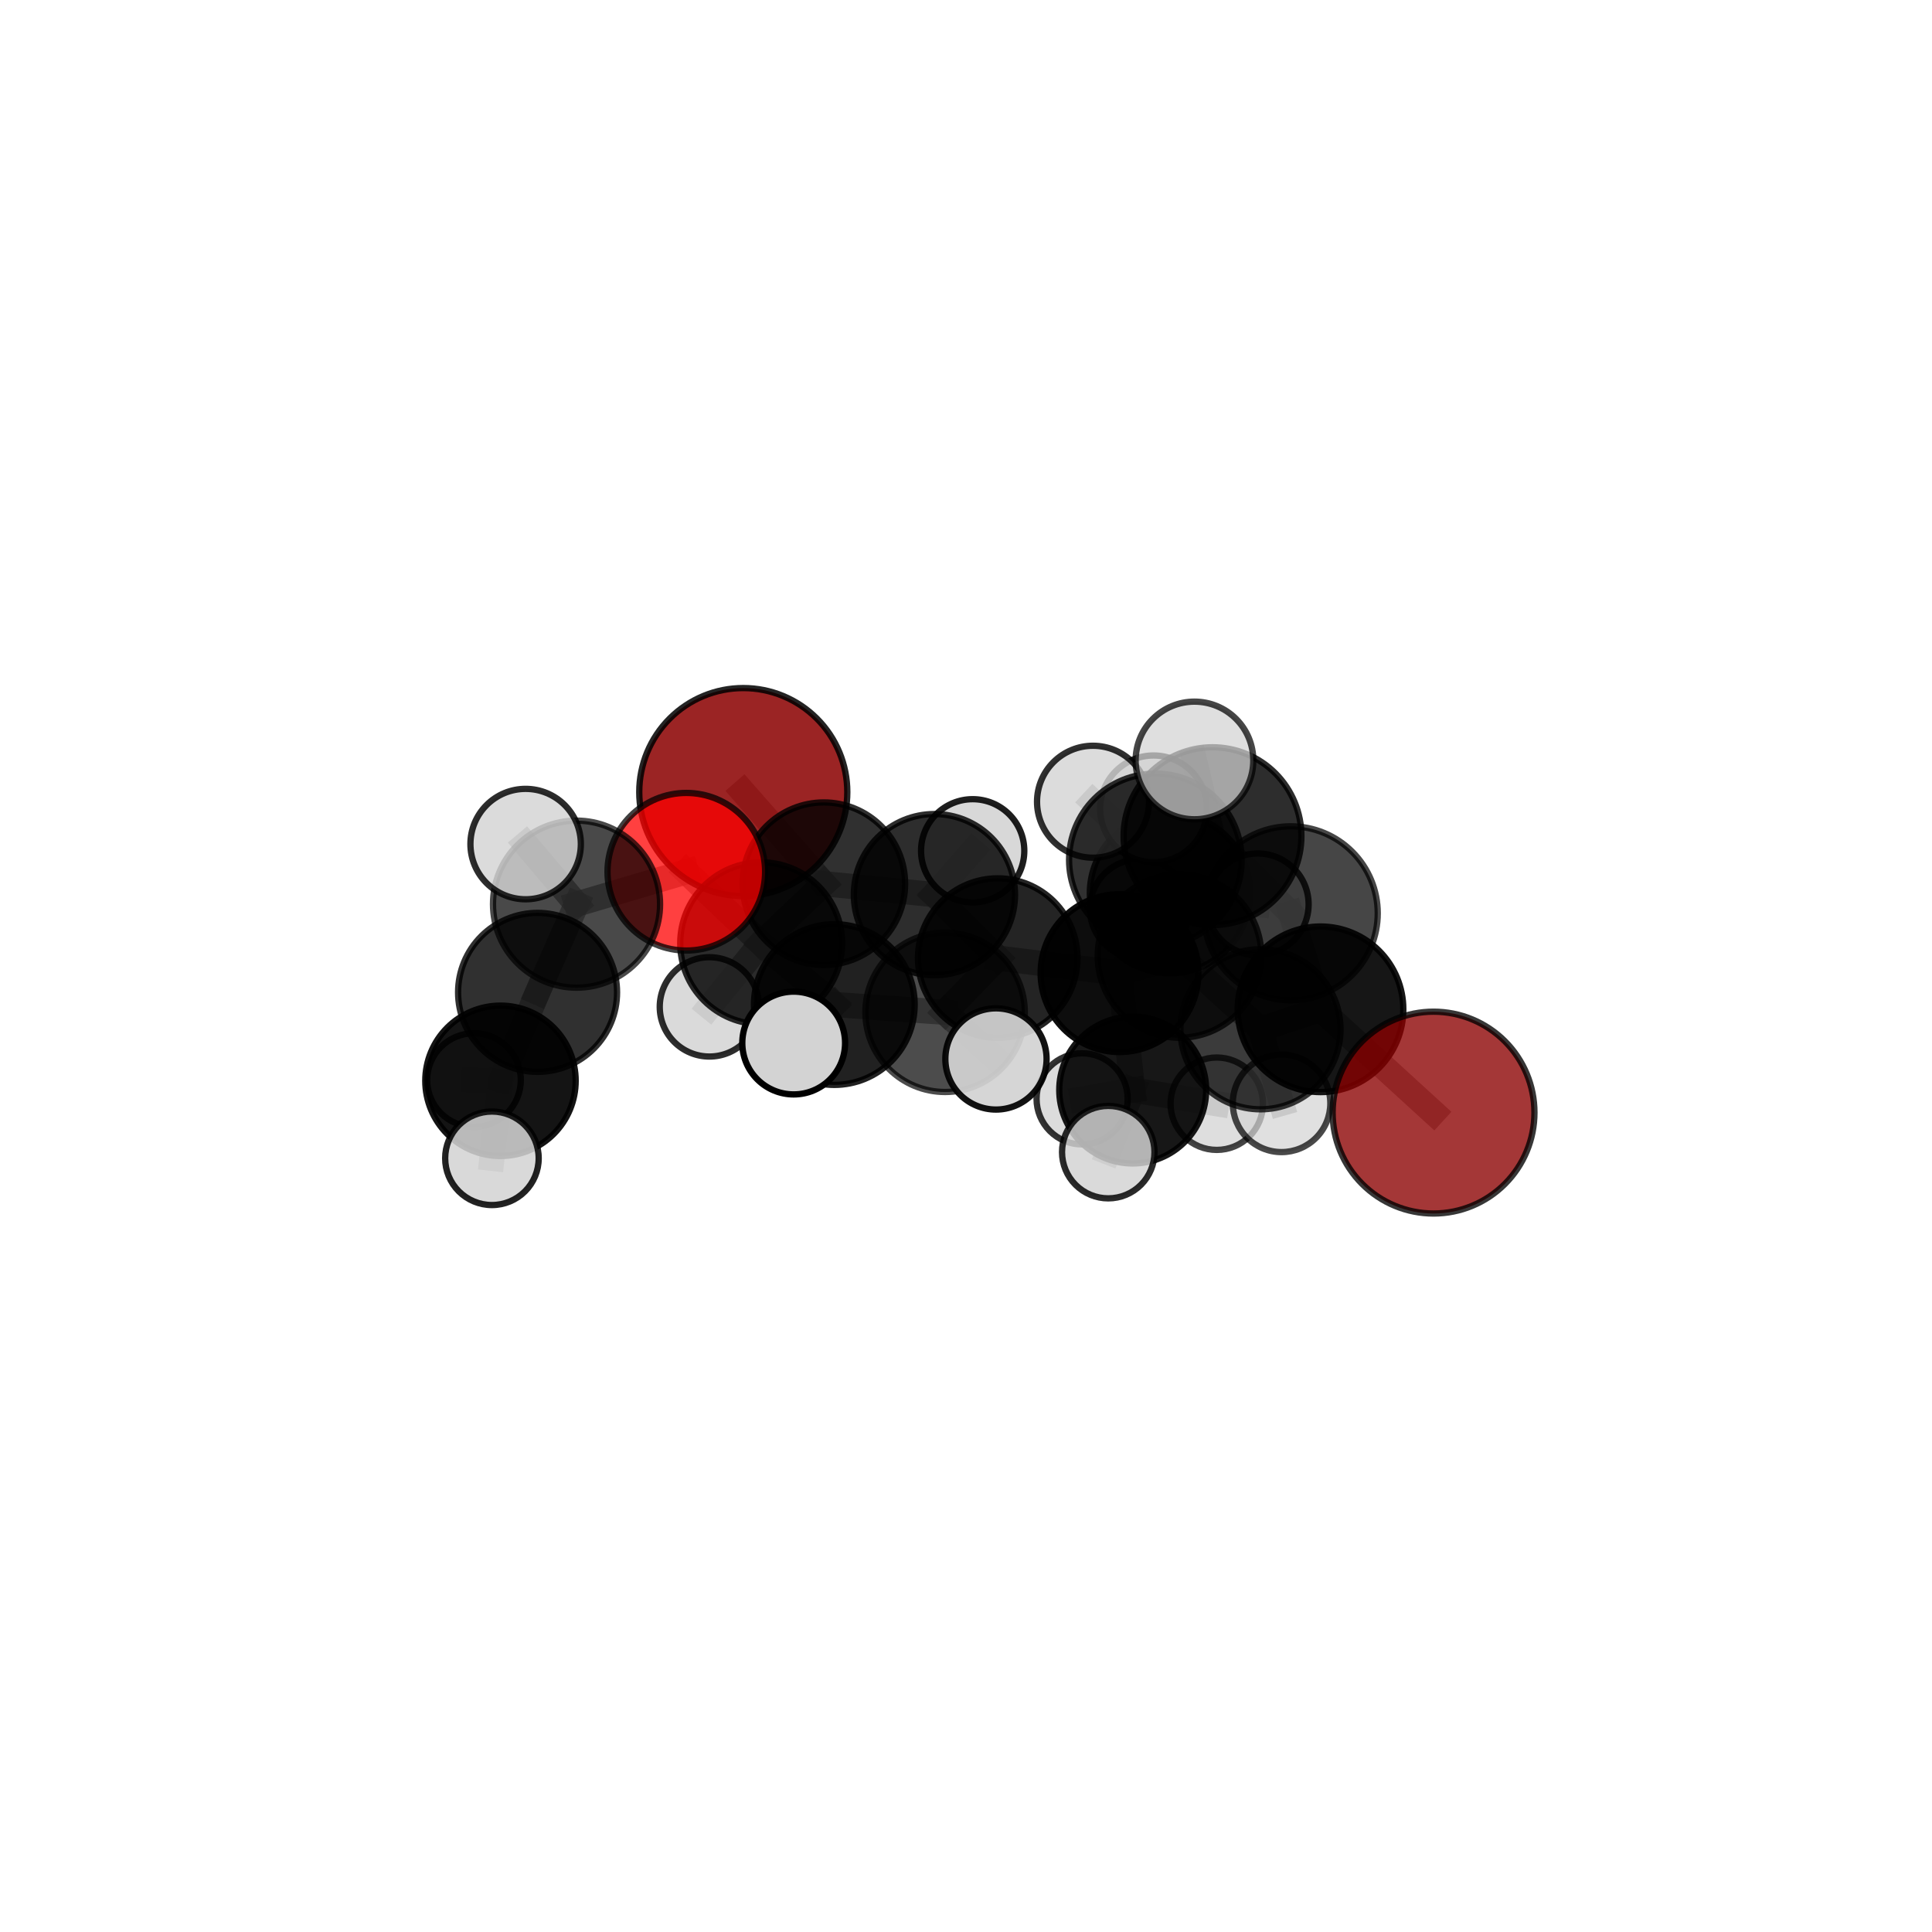 <?xml version="1.0" encoding="utf-8" standalone="no"?>
<!DOCTYPE svg PUBLIC "-//W3C//DTD SVG 1.1//EN"
  "http://www.w3.org/Graphics/SVG/1.1/DTD/svg11.dtd">
<svg xmlns:xlink="http://www.w3.org/1999/xlink" width="153pt" height="153pt" viewBox="0 0 153 153" xmlns="http://www.w3.org/2000/svg" version="1.1">
 <defs>
  <style type="text/css">*{stroke-linejoin: round; stroke-linecap: butt}</style>
 </defs>
 <g id="figure_1">
  <g id="patch_1">
   <path d="M 0 153 
L 153 153 
L 153 0 
L 0 0 
L 0 153 
z
" style="fill: none"/>
  </g>
  <g id="patch_2">
   <path d="M 7.2 145.8 
L 145.8 145.8 
L 145.8 7.2 
L 7.2 7.2 
L 7.2 145.8 
z
" style="fill: none"/>
  </g>
  <g id="axes_1">
   <g id="line2d_1">
    <path d="M 113.526 88.109 
L 104.574 79.928 
" clip-path="url(#p5ea03fcf05)" style="fill: none; stroke: #808080; stroke-opacity: 0.671; stroke-width: 2; stroke-linecap: square"/>
   </g>
   <g id="line2d_2">
    <path d="M 104.574 79.928 
L 102.216 72.327 
" clip-path="url(#p5ea03fcf05)" style="fill: none; stroke: #808080; stroke-opacity: 0.71; stroke-width: 2; stroke-linecap: square"/>
   </g>
   <g id="line2d_3">
    <path d="M 58.862 62.727 
L 65.241 69.983 
" clip-path="url(#p5ea03fcf05)" style="fill: none; stroke: #808080; stroke-opacity: 0.676; stroke-width: 2; stroke-linecap: square"/>
   </g>
   <g id="line2d_4">
    <path d="M 65.241 69.983 
L 60.28 74.7 
" clip-path="url(#p5ea03fcf05)" style="fill: none; stroke: #808080; stroke-opacity: 0.665; stroke-width: 2; stroke-linecap: square"/>
   </g>
   <g id="line2d_5">
    <path d="M 54.351 69.035 
L 60.28 74.7 
" clip-path="url(#p5ea03fcf05)" style="fill: none; stroke: #808080; stroke-opacity: 0.685; stroke-width: 2; stroke-linecap: square"/>
   </g>
   <g id="line2d_6">
    <path d="M 54.351 69.035 
L 45.657 71.602 
" clip-path="url(#p5ea03fcf05)" style="fill: none; stroke: #808080; stroke-opacity: 0.7; stroke-width: 2; stroke-linecap: square"/>
   </g>
   <g id="line2d_7">
    <path d="M 60.28 74.7 
L 56.18 79.737 
" clip-path="url(#p5ea03fcf05)" style="fill: none; stroke: #808080; stroke-opacity: 0.646; stroke-width: 2; stroke-linecap: square"/>
   </g>
   <g id="line2d_8">
    <path d="M 45.657 71.602 
L 42.571 78.588 
" clip-path="url(#p5ea03fcf05)" style="fill: none; stroke: #808080; stroke-opacity: 0.67; stroke-width: 2; stroke-linecap: square"/>
   </g>
   <g id="line2d_9">
    <path d="M 45.657 71.602 
L 41.626 66.844 
" clip-path="url(#p5ea03fcf05)" style="fill: none; stroke: #808080; stroke-opacity: 0.711; stroke-width: 2; stroke-linecap: square"/>
   </g>
   <g id="line2d_10">
    <path d="M 88.658 77.064 
L 93.41 75.701 
" clip-path="url(#p5ea03fcf05)" style="fill: none; stroke: #808080; stroke-opacity: 0.657; stroke-width: 2; stroke-linecap: square"/>
   </g>
   <g id="line2d_11">
    <path d="M 88.658 77.064 
L 79.012 75.874 
" clip-path="url(#p5ea03fcf05)" style="fill: none; stroke: #808080; stroke-opacity: 0.645; stroke-width: 2; stroke-linecap: square"/>
   </g>
   <g id="line2d_12">
    <path d="M 88.658 77.064 
L 89.702 86.321 
" clip-path="url(#p5ea03fcf05)" style="fill: none; stroke: #808080; stroke-opacity: 0.611; stroke-width: 2; stroke-linecap: square"/>
   </g>
   <g id="line2d_13">
    <path d="M 88.658 77.064 
L 92.65 70.734 
" clip-path="url(#p5ea03fcf05)" style="fill: none; stroke: #808080; stroke-opacity: 0.647; stroke-width: 2; stroke-linecap: square"/>
   </g>
   <g id="line2d_14">
    <path d="M 93.41 75.701 
L 99.821 81.511 
" clip-path="url(#p5ea03fcf05)" style="fill: none; stroke: #808080; stroke-opacity: 0.663; stroke-width: 2; stroke-linecap: square"/>
   </g>
   <g id="line2d_15">
    <path d="M 93.41 75.701 
L 91.496 68.096 
" clip-path="url(#p5ea03fcf05)" style="fill: none; stroke: #808080; stroke-opacity: 0.7; stroke-width: 2; stroke-linecap: square"/>
   </g>
   <g id="line2d_16">
    <path d="M 79.012 75.874 
L 74 70.848 
" clip-path="url(#p5ea03fcf05)" style="fill: none; stroke: #808080; stroke-opacity: 0.655; stroke-width: 2; stroke-linecap: square"/>
   </g>
   <g id="line2d_17">
    <path d="M 79.012 75.874 
L 74.844 80.166 
" clip-path="url(#p5ea03fcf05)" style="fill: none; stroke: #808080; stroke-opacity: 0.65; stroke-width: 2; stroke-linecap: square"/>
   </g>
   <g id="line2d_18">
    <path d="M 89.702 86.321 
L 85.696 87.022 
" clip-path="url(#p5ea03fcf05)" style="fill: none; stroke: #808080; stroke-opacity: 0.571; stroke-width: 2; stroke-linecap: square"/>
   </g>
   <g id="line2d_19">
    <path d="M 89.702 86.321 
L 96.358 87.406 
" clip-path="url(#p5ea03fcf05)" style="fill: none; stroke: #808080; stroke-opacity: 0.576; stroke-width: 2; stroke-linecap: square"/>
   </g>
   <g id="line2d_20">
    <path d="M 89.702 86.321 
L 87.766 91.24 
" clip-path="url(#p5ea03fcf05)" style="fill: none; stroke: #808080; stroke-opacity: 0.576; stroke-width: 2; stroke-linecap: square"/>
   </g>
   <g id="line2d_21">
    <path d="M 92.65 70.734 
L 90.248 71.973 
" clip-path="url(#p5ea03fcf05)" style="fill: none; stroke: #808080; stroke-opacity: 0.641; stroke-width: 2; stroke-linecap: square"/>
   </g>
   <g id="line2d_22">
    <path d="M 92.65 70.734 
L 91.354 64.055 
" clip-path="url(#p5ea03fcf05)" style="fill: none; stroke: #808080; stroke-opacity: 0.674; stroke-width: 2; stroke-linecap: square"/>
   </g>
   <g id="line2d_23">
    <path d="M 92.65 70.734 
L 99.602 71.619 
" clip-path="url(#p5ea03fcf05)" style="fill: none; stroke: #808080; stroke-opacity: 0.652; stroke-width: 2; stroke-linecap: square"/>
   </g>
   <g id="line2d_24">
    <path d="M 99.821 81.511 
L 104.574 79.928 
" clip-path="url(#p5ea03fcf05)" style="fill: none; stroke: #808080; stroke-opacity: 0.669; stroke-width: 2; stroke-linecap: square"/>
   </g>
   <g id="line2d_25">
    <path d="M 99.821 81.511 
L 101.49 87.375 
" clip-path="url(#p5ea03fcf05)" style="fill: none; stroke: #808080; stroke-opacity: 0.633; stroke-width: 2; stroke-linecap: square"/>
   </g>
   <g id="line2d_26">
    <path d="M 91.496 68.096 
L 96.021 66.218 
" clip-path="url(#p5ea03fcf05)" style="fill: none; stroke: #808080; stroke-opacity: 0.743; stroke-width: 2; stroke-linecap: square"/>
   </g>
   <g id="line2d_27">
    <path d="M 91.496 68.096 
L 86.558 63.491 
" clip-path="url(#p5ea03fcf05)" style="fill: none; stroke: #808080; stroke-opacity: 0.735; stroke-width: 2; stroke-linecap: square"/>
   </g>
   <g id="line2d_28">
    <path d="M 74 70.848 
L 65.241 69.983 
" clip-path="url(#p5ea03fcf05)" style="fill: none; stroke: #808080; stroke-opacity: 0.663; stroke-width: 2; stroke-linecap: square"/>
   </g>
   <g id="line2d_29">
    <path d="M 74 70.848 
L 77.029 67.377 
" clip-path="url(#p5ea03fcf05)" style="fill: none; stroke: #808080; stroke-opacity: 0.661; stroke-width: 2; stroke-linecap: square"/>
   </g>
   <g id="line2d_30">
    <path d="M 74.844 80.166 
L 66.071 79.552 
" clip-path="url(#p5ea03fcf05)" style="fill: none; stroke: #808080; stroke-opacity: 0.653; stroke-width: 2; stroke-linecap: square"/>
   </g>
   <g id="line2d_31">
    <path d="M 74.844 80.166 
L 78.873 83.861 
" clip-path="url(#p5ea03fcf05)" style="fill: none; stroke: #808080; stroke-opacity: 0.647; stroke-width: 2; stroke-linecap: square"/>
   </g>
   <g id="line2d_32">
    <path d="M 96.021 66.218 
L 102.216 72.327 
" clip-path="url(#p5ea03fcf05)" style="fill: none; stroke: #808080; stroke-opacity: 0.747; stroke-width: 2; stroke-linecap: square"/>
   </g>
   <g id="line2d_33">
    <path d="M 96.021 66.218 
L 94.593 60.223 
" clip-path="url(#p5ea03fcf05)" style="fill: none; stroke: #808080; stroke-opacity: 0.78; stroke-width: 2; stroke-linecap: square"/>
   </g>
   <g id="line2d_34">
    <path d="M 66.071 79.552 
L 60.28 74.7 
" clip-path="url(#p5ea03fcf05)" style="fill: none; stroke: #808080; stroke-opacity: 0.66; stroke-width: 2; stroke-linecap: square"/>
   </g>
   <g id="line2d_35">
    <path d="M 66.071 79.552 
L 62.854 82.599 
" clip-path="url(#p5ea03fcf05)" style="fill: none; stroke: #808080; stroke-opacity: 0.657; stroke-width: 2; stroke-linecap: square"/>
   </g>
   <g id="line2d_36">
    <path d="M 42.571 78.588 
L 39.634 85.592 
" clip-path="url(#p5ea03fcf05)" style="fill: none; stroke: #808080; stroke-opacity: 0.623; stroke-width: 2; stroke-linecap: square"/>
   </g>
   <g id="line2d_37">
    <path d="M 39.634 85.592 
L 37.536 85.532 
" clip-path="url(#p5ea03fcf05)" style="fill: none; stroke: #808080; stroke-opacity: 0.59; stroke-width: 2; stroke-linecap: square"/>
   </g>
   <g id="line2d_38">
    <path d="M 39.634 85.592 
L 38.957 91.728 
" clip-path="url(#p5ea03fcf05)" style="fill: none; stroke: #808080; stroke-opacity: 0.59; stroke-width: 2; stroke-linecap: square"/>
   </g>
   <g id="Path3DCollection_1">
    <path d="M 90.248 75.907 
C 91.292 75.907 92.293 75.492 93.03 74.755 
C 93.768 74.017 94.183 73.016 94.183 71.973 
C 94.183 70.929 93.768 69.929 93.03 69.191 
C 92.293 68.453 91.292 68.038 90.248 68.038 
C 89.205 68.038 88.204 68.453 87.466 69.191 
C 86.729 69.929 86.314 70.929 86.314 71.973 
C 86.314 73.016 86.729 74.017 87.466 74.755 
C 88.204 75.492 89.205 75.907 90.248 75.907 
z
" clip-path="url(#p5ea03fcf05)" style="fill: #d3d3d3; fill-opacity: 0.82; stroke: #000000; stroke-opacity: 0.82; stroke-width: 0.5"/>
    <path d="M 58.862 70.964 
C 61.047 70.964 63.142 70.096 64.687 68.552 
C 66.232 67.007 67.1 64.911 67.1 62.727 
C 67.1 60.542 66.232 58.447 64.687 56.902 
C 63.142 55.357 61.047 54.489 58.862 54.489 
C 56.677 54.489 54.582 55.357 53.037 56.902 
C 51.492 58.447 50.624 60.542 50.624 62.727 
C 50.624 64.911 51.492 67.007 53.037 68.552 
C 54.582 70.096 56.677 70.964 58.862 70.964 
z
" clip-path="url(#p5ea03fcf05)" style="fill: #8b0000; fill-opacity: 0.856; stroke: #000000; stroke-opacity: 0.856; stroke-width: 0.5"/>
    <path d="M 77.029 71.465 
C 78.113 71.465 79.153 71.034 79.92 70.268 
C 80.686 69.501 81.117 68.461 81.117 67.377 
C 81.117 66.293 80.686 65.253 79.92 64.486 
C 79.153 63.72 78.113 63.289 77.029 63.289 
C 75.945 63.289 74.905 63.72 74.138 64.486 
C 73.372 65.253 72.941 66.293 72.941 67.377 
C 72.941 68.461 73.372 69.501 74.138 70.268 
C 74.905 71.034 75.945 71.465 77.029 71.465 
z
" clip-path="url(#p5ea03fcf05)" style="fill: #d3d3d3; fill-opacity: 0.882; stroke: #000000; stroke-opacity: 0.882; stroke-width: 0.5"/>
    <path d="M 85.696 90.63 
C 86.653 90.63 87.571 90.25 88.248 89.573 
C 88.925 88.896 89.305 87.979 89.305 87.022 
C 89.305 86.065 88.925 85.147 88.248 84.47 
C 87.571 83.793 86.653 83.413 85.696 83.413 
C 84.74 83.413 83.822 83.793 83.145 84.47 
C 82.468 85.147 82.088 86.065 82.088 87.022 
C 82.088 87.979 82.468 88.896 83.145 89.573 
C 83.822 90.25 84.74 90.63 85.696 90.63 
z
" clip-path="url(#p5ea03fcf05)" style="fill: #d3d3d3; fill-opacity: 0.8; stroke: #000000; stroke-opacity: 0.8; stroke-width: 0.5"/>
    <path d="M 92.65 77.078 
C 94.333 77.078 95.946 76.41 97.136 75.22 
C 98.326 74.03 98.994 72.416 98.994 70.734 
C 98.994 69.051 98.326 67.438 97.136 66.248 
C 95.946 65.058 94.333 64.39 92.65 64.39 
C 90.967 64.39 89.354 65.058 88.164 66.248 
C 86.974 67.438 86.306 69.051 86.306 70.734 
C 86.306 72.416 86.974 74.03 88.164 75.22 
C 89.354 76.41 90.967 77.078 92.65 77.078 
z
" clip-path="url(#p5ea03fcf05)" style="fill-opacity: 0.842; stroke: #000000; stroke-opacity: 0.842; stroke-width: 0.5"/>
    <path d="M 99.602 75.65 
C 100.671 75.65 101.697 75.226 102.453 74.47 
C 103.209 73.714 103.633 72.688 103.633 71.619 
C 103.633 70.55 103.209 69.524 102.453 68.768 
C 101.697 68.012 100.671 67.588 99.602 67.588 
C 98.533 67.588 97.507 68.012 96.751 68.768 
C 95.995 69.524 95.571 70.55 95.571 71.619 
C 95.571 72.688 95.995 73.714 96.751 74.47 
C 97.507 75.226 98.533 75.65 99.602 75.65 
z
" clip-path="url(#p5ea03fcf05)" style="fill: #d3d3d3; fill-opacity: 0.813; stroke: #000000; stroke-opacity: 0.813; stroke-width: 0.5"/>
    <path d="M 96.358 91.065 
C 97.328 91.065 98.259 90.68 98.945 89.993 
C 99.632 89.307 100.017 88.376 100.017 87.406 
C 100.017 86.435 99.632 85.505 98.945 84.818 
C 98.259 84.132 97.328 83.747 96.358 83.747 
C 95.387 83.747 94.457 84.132 93.77 84.818 
C 93.084 85.505 92.699 86.435 92.699 87.406 
C 92.699 88.376 93.084 89.307 93.77 89.993 
C 94.457 90.68 95.387 91.065 96.358 91.065 
z
" clip-path="url(#p5ea03fcf05)" style="fill: #d3d3d3; fill-opacity: 0.727; stroke: #000000; stroke-opacity: 0.727; stroke-width: 0.5"/>
    <path d="M 37.536 89.24 
C 38.519 89.24 39.462 88.849 40.157 88.154 
C 40.853 87.459 41.243 86.516 41.243 85.532 
C 41.243 84.549 40.853 83.606 40.157 82.911 
C 39.462 82.215 38.519 81.825 37.536 81.825 
C 36.553 81.825 35.61 82.215 34.914 82.911 
C 34.219 83.606 33.828 84.549 33.828 85.532 
C 33.828 86.516 34.219 87.459 34.914 88.154 
C 35.61 88.849 36.553 89.24 37.536 89.24 
z
" clip-path="url(#p5ea03fcf05)" style="fill: #d3d3d3; fill-opacity: 0.817; stroke: #000000; stroke-opacity: 0.817; stroke-width: 0.5"/>
    <path d="M 91.354 68.282 
C 92.475 68.282 93.55 67.837 94.343 67.044 
C 95.136 66.252 95.581 65.176 95.581 64.055 
C 95.581 62.934 95.136 61.859 94.343 61.067 
C 93.55 60.274 92.475 59.829 91.354 59.829 
C 90.233 59.829 89.158 60.274 88.365 61.067 
C 87.573 61.859 87.127 62.934 87.127 64.055 
C 87.127 65.176 87.573 66.252 88.365 67.044 
C 89.158 67.837 90.233 68.282 91.354 68.282 
z
" clip-path="url(#p5ea03fcf05)" style="fill: #d3d3d3; fill-opacity: 0.816; stroke: #000000; stroke-opacity: 0.816; stroke-width: 0.5"/>
    <path d="M 74 77.23 
C 75.693 77.23 77.316 76.558 78.513 75.361 
C 79.71 74.164 80.382 72.541 80.382 70.848 
C 80.382 69.156 79.71 67.532 78.513 66.335 
C 77.316 65.138 75.693 64.466 74 64.466 
C 72.308 64.466 70.684 65.138 69.487 66.335 
C 68.29 67.532 67.618 69.156 67.618 70.848 
C 67.618 72.541 68.29 74.164 69.487 75.361 
C 70.684 76.558 72.308 77.23 74 77.23 
z
" clip-path="url(#p5ea03fcf05)" style="fill-opacity: 0.824; stroke: #000000; stroke-opacity: 0.824; stroke-width: 0.5"/>
    <path d="M 89.702 92.137 
C 91.244 92.137 92.723 91.524 93.814 90.434 
C 94.905 89.343 95.518 87.863 95.518 86.321 
C 95.518 84.778 94.905 83.299 93.814 82.208 
C 92.723 81.118 91.244 80.505 89.702 80.505 
C 88.159 80.505 86.68 81.118 85.589 82.208 
C 84.498 83.299 83.885 84.778 83.885 86.321 
C 83.885 87.863 84.498 89.343 85.589 90.434 
C 86.68 91.524 88.159 92.137 89.702 92.137 
z
" clip-path="url(#p5ea03fcf05)" style="fill-opacity: 0.908; stroke: #000000; stroke-opacity: 0.908; stroke-width: 0.5"/>
    <path d="M 65.241 76.42 
C 66.948 76.42 68.585 75.742 69.793 74.535 
C 71 73.328 71.678 71.69 71.678 69.983 
C 71.678 68.276 71 66.638 69.793 65.431 
C 68.585 64.224 66.948 63.546 65.241 63.546 
C 63.533 63.546 61.896 64.224 60.689 65.431 
C 59.482 66.638 58.803 68.276 58.803 69.983 
C 58.803 71.69 59.482 73.328 60.689 74.535 
C 61.896 75.742 63.533 76.42 65.241 76.42 
z
" clip-path="url(#p5ea03fcf05)" style="fill-opacity: 0.812; stroke: #000000; stroke-opacity: 0.812; stroke-width: 0.5"/>
    <path d="M 88.658 83.313 
C 90.316 83.313 91.905 82.655 93.077 81.483 
C 94.249 80.311 94.907 78.721 94.907 77.064 
C 94.907 75.407 94.249 73.818 93.077 72.646 
C 91.905 71.474 90.316 70.816 88.658 70.816 
C 87.001 70.816 85.412 71.474 84.24 72.646 
C 83.068 73.818 82.41 75.407 82.41 77.064 
C 82.41 78.721 83.068 80.311 84.24 81.483 
C 85.412 82.655 87.001 83.313 88.658 83.313 
z
" clip-path="url(#p5ea03fcf05)" style="fill-opacity: 0.949; stroke: #000000; stroke-opacity: 0.949; stroke-width: 0.5"/>
    <path d="M 56.18 83.67 
C 57.223 83.67 58.223 83.255 58.961 82.518 
C 59.698 81.78 60.112 80.78 60.112 79.737 
C 60.112 78.694 59.698 77.693 58.961 76.956 
C 58.223 76.218 57.223 75.804 56.18 75.804 
C 55.137 75.804 54.136 76.218 53.399 76.956 
C 52.661 77.693 52.247 78.694 52.247 79.737 
C 52.247 80.78 52.661 81.78 53.399 82.518 
C 54.136 83.255 55.137 83.67 56.18 83.67 
z
" clip-path="url(#p5ea03fcf05)" style="fill: #d3d3d3; fill-opacity: 0.821; stroke: #000000; stroke-opacity: 0.821; stroke-width: 0.5"/>
    <path d="M 79.012 82.191 
C 80.688 82.191 82.295 81.526 83.479 80.341 
C 84.664 79.156 85.33 77.55 85.33 75.874 
C 85.33 74.199 84.664 72.592 83.479 71.407 
C 82.295 70.223 80.688 69.557 79.012 69.557 
C 77.337 69.557 75.73 70.223 74.545 71.407 
C 73.361 72.592 72.695 74.199 72.695 75.874 
C 72.695 77.55 73.361 79.156 74.545 80.341 
C 75.73 81.526 77.337 82.191 79.012 82.191 
z
" clip-path="url(#p5ea03fcf05)" style="fill-opacity: 0.856; stroke: #000000; stroke-opacity: 0.856; stroke-width: 0.5"/>
    <path d="M 87.766 94.901 
C 88.737 94.901 89.669 94.515 90.355 93.829 
C 91.042 93.142 91.427 92.211 91.427 91.24 
C 91.427 90.269 91.042 89.338 90.355 88.651 
C 89.669 87.965 88.737 87.579 87.766 87.579 
C 86.795 87.579 85.864 87.965 85.177 88.651 
C 84.491 89.338 84.105 90.269 84.105 91.24 
C 84.105 92.211 84.491 93.142 85.177 93.829 
C 85.864 94.515 86.795 94.901 87.766 94.901 
z
" clip-path="url(#p5ea03fcf05)" style="fill: #d3d3d3; fill-opacity: 0.834; stroke: #000000; stroke-opacity: 0.834; stroke-width: 0.5"/>
    <path d="M 39.634 91.547 
C 41.213 91.547 42.728 90.919 43.845 89.803 
C 44.962 88.686 45.589 87.171 45.589 85.592 
C 45.589 84.013 44.962 82.498 43.845 81.381 
C 42.728 80.264 41.213 79.637 39.634 79.637 
C 38.055 79.637 36.54 80.264 35.423 81.381 
C 34.307 82.498 33.679 84.013 33.679 85.592 
C 33.679 87.171 34.307 88.686 35.423 89.803 
C 36.54 90.919 38.055 91.547 39.634 91.547 
z
" clip-path="url(#p5ea03fcf05)" style="fill-opacity: 0.919; stroke: #000000; stroke-opacity: 0.919; stroke-width: 0.5"/>
    <path d="M 60.28 81.111 
C 61.98 81.111 63.611 80.436 64.813 79.234 
C 66.016 78.031 66.691 76.401 66.691 74.7 
C 66.691 73 66.016 71.369 64.813 70.167 
C 63.611 68.965 61.98 68.289 60.28 68.289 
C 58.58 68.289 56.949 68.965 55.747 70.167 
C 54.544 71.369 53.869 73 53.869 74.7 
C 53.869 76.401 54.544 78.031 55.747 79.234 
C 56.949 80.436 58.58 81.111 60.28 81.111 
z
" clip-path="url(#p5ea03fcf05)" style="fill-opacity: 0.829; stroke: #000000; stroke-opacity: 0.829; stroke-width: 0.5"/>
    <path d="M 38.957 95.431 
C 39.939 95.431 40.881 95.041 41.575 94.347 
C 42.27 93.652 42.66 92.71 42.66 91.728 
C 42.66 90.746 42.27 89.804 41.575 89.11 
C 40.881 88.415 39.939 88.025 38.957 88.025 
C 37.975 88.025 37.033 88.415 36.338 89.11 
C 35.644 89.804 35.254 90.746 35.254 91.728 
C 35.254 92.71 35.644 93.652 36.338 94.347 
C 37.033 95.041 37.975 95.431 38.957 95.431 
z
" clip-path="url(#p5ea03fcf05)" style="fill: #d3d3d3; fill-opacity: 0.867; stroke: #000000; stroke-opacity: 0.867; stroke-width: 0.5"/>
    <path d="M 42.571 84.883 
C 44.241 84.883 45.842 84.22 47.023 83.039 
C 48.203 81.859 48.866 80.258 48.866 78.588 
C 48.866 76.919 48.203 75.318 47.023 74.137 
C 45.842 72.957 44.241 72.293 42.571 72.293 
C 40.902 72.293 39.301 72.957 38.12 74.137 
C 36.94 75.318 36.277 76.919 36.277 78.588 
C 36.277 80.258 36.94 81.859 38.12 83.039 
C 39.301 84.22 40.902 84.883 42.571 84.883 
z
" clip-path="url(#p5ea03fcf05)" style="fill-opacity: 0.809; stroke: #000000; stroke-opacity: 0.809; stroke-width: 0.5"/>
    <path d="M 54.351 75.276 
C 56.006 75.276 57.593 74.619 58.764 73.448 
C 59.934 72.278 60.591 70.69 60.591 69.035 
C 60.591 67.38 59.934 65.793 58.764 64.622 
C 57.593 63.452 56.006 62.794 54.351 62.794 
C 52.695 62.794 51.108 63.452 49.938 64.622 
C 48.767 65.793 48.11 67.38 48.11 69.035 
C 48.11 70.69 48.767 72.278 49.938 73.448 
C 51.108 74.619 52.695 75.276 54.351 75.276 
z
" clip-path="url(#p5ea03fcf05)" style="fill: #ff0000; fill-opacity: 0.75; stroke: #000000; stroke-opacity: 0.75; stroke-width: 0.5"/>
    <path d="M 74.844 86.478 
C 76.518 86.478 78.124 85.813 79.308 84.629 
C 80.492 83.445 81.157 81.84 81.157 80.166 
C 81.157 78.492 80.492 76.886 79.308 75.702 
C 78.124 74.519 76.518 73.854 74.844 73.854 
C 73.17 73.854 71.565 74.519 70.381 75.702 
C 69.197 76.886 68.532 78.492 68.532 80.166 
C 68.532 81.84 69.197 83.445 70.381 84.629 
C 71.565 85.813 73.17 86.478 74.844 86.478 
z
" clip-path="url(#p5ea03fcf05)" style="fill-opacity: 0.7; stroke: #000000; stroke-opacity: 0.7; stroke-width: 0.5"/>
    <path d="M 101.49 91.237 
C 102.514 91.237 103.497 90.83 104.221 90.106 
C 104.945 89.382 105.352 88.399 105.352 87.375 
C 105.352 86.351 104.945 85.368 104.221 84.644 
C 103.497 83.919 102.514 83.512 101.49 83.512 
C 100.466 83.512 99.483 83.919 98.759 84.644 
C 98.034 85.368 97.628 86.351 97.628 87.375 
C 97.628 88.399 98.034 89.382 98.759 90.106 
C 99.483 90.83 100.466 91.237 101.49 91.237 
z
" clip-path="url(#p5ea03fcf05)" style="fill: #d3d3d3; fill-opacity: 0.713; stroke: #000000; stroke-opacity: 0.713; stroke-width: 0.5"/>
    <path d="M 45.657 78.218 
C 47.411 78.218 49.094 77.521 50.335 76.28 
C 51.576 75.04 52.273 73.357 52.273 71.602 
C 52.273 69.848 51.576 68.165 50.335 66.924 
C 49.094 65.684 47.411 64.987 45.657 64.987 
C 43.903 64.987 42.22 65.684 40.979 66.924 
C 39.738 68.165 39.041 69.848 39.041 71.602 
C 39.041 73.357 39.738 75.04 40.979 76.28 
C 42.22 77.521 43.903 78.218 45.657 78.218 
z
" clip-path="url(#p5ea03fcf05)" style="fill-opacity: 0.713; stroke: #000000; stroke-opacity: 0.713; stroke-width: 0.5"/>
    <path d="M 93.41 82.182 
C 95.128 82.182 96.777 81.499 97.992 80.284 
C 99.207 79.068 99.89 77.42 99.89 75.701 
C 99.89 73.983 99.207 72.334 97.992 71.119 
C 96.777 69.904 95.128 69.221 93.41 69.221 
C 91.691 69.221 90.043 69.904 88.827 71.119 
C 87.612 72.334 86.929 73.983 86.929 75.701 
C 86.929 77.42 87.612 79.068 88.827 80.284 
C 90.043 81.499 91.691 82.182 93.41 82.182 
z
" clip-path="url(#p5ea03fcf05)" style="fill-opacity: 0.785; stroke: #000000; stroke-opacity: 0.785; stroke-width: 0.5"/>
    <path d="M 66.071 85.916 
C 67.759 85.916 69.378 85.245 70.571 84.052 
C 71.764 82.859 72.435 81.24 72.435 79.552 
C 72.435 77.865 71.764 76.246 70.571 75.053 
C 69.378 73.859 67.759 73.189 66.071 73.189 
C 64.384 73.189 62.765 73.859 61.572 75.053 
C 60.379 76.246 59.708 77.865 59.708 79.552 
C 59.708 81.24 60.379 82.859 61.572 84.052 
C 62.765 85.245 64.384 85.916 66.071 85.916 
z
" clip-path="url(#p5ea03fcf05)" style="fill-opacity: 0.868; stroke: #000000; stroke-opacity: 0.868; stroke-width: 0.5"/>
    <path d="M 86.558 67.924 
C 87.733 67.924 88.861 67.457 89.692 66.625 
C 90.523 65.794 90.99 64.667 90.99 63.491 
C 90.99 62.315 90.523 61.188 89.692 60.357 
C 88.861 59.525 87.733 59.058 86.558 59.058 
C 85.382 59.058 84.255 59.525 83.423 60.357 
C 82.592 61.188 82.125 62.315 82.125 63.491 
C 82.125 64.667 82.592 65.794 83.423 66.625 
C 84.255 67.457 85.382 67.924 86.558 67.924 
z
" clip-path="url(#p5ea03fcf05)" style="fill: #d3d3d3; fill-opacity: 0.812; stroke: #000000; stroke-opacity: 0.812; stroke-width: 0.5"/>
    <path d="M 99.821 87.85 
C 101.502 87.85 103.114 87.182 104.303 85.993 
C 105.491 84.804 106.159 83.192 106.159 81.511 
C 106.159 79.83 105.491 78.218 104.303 77.029 
C 103.114 75.84 101.502 75.172 99.821 75.172 
C 98.14 75.172 96.527 75.84 95.339 77.029 
C 94.15 78.218 93.482 79.83 93.482 81.511 
C 93.482 83.192 94.15 84.804 95.339 85.993 
C 96.527 87.182 98.14 87.85 99.821 87.85 
z
" clip-path="url(#p5ea03fcf05)" style="fill-opacity: 0.766; stroke: #000000; stroke-opacity: 0.766; stroke-width: 0.5"/>
    <path d="M 41.626 71.216 
C 42.786 71.216 43.898 70.755 44.718 69.936 
C 45.538 69.116 45.999 68.003 45.999 66.844 
C 45.999 65.684 45.538 64.572 44.718 63.752 
C 43.898 62.932 42.786 62.472 41.626 62.472 
C 40.467 62.472 39.354 62.932 38.535 63.752 
C 37.715 64.572 37.254 65.684 37.254 66.844 
C 37.254 68.003 37.715 69.116 38.535 69.936 
C 39.354 70.755 40.467 71.216 41.626 71.216 
z
" clip-path="url(#p5ea03fcf05)" style="fill: #d3d3d3; fill-opacity: 0.828; stroke: #000000; stroke-opacity: 0.828; stroke-width: 0.5"/>
    <path d="M 78.873 87.869 
C 79.936 87.869 80.956 87.447 81.707 86.695 
C 82.459 85.944 82.882 84.924 82.882 83.861 
C 82.882 82.798 82.459 81.778 81.707 81.027 
C 80.956 80.275 79.936 79.853 78.873 79.853 
C 77.81 79.853 76.79 80.275 76.039 81.027 
C 75.287 81.778 74.865 82.798 74.865 83.861 
C 74.865 84.924 75.287 85.944 76.039 86.695 
C 76.79 87.447 77.81 87.869 78.873 87.869 
z
" clip-path="url(#p5ea03fcf05)" style="fill: #d3d3d3; fill-opacity: 0.929; stroke: #000000; stroke-opacity: 0.929; stroke-width: 0.5"/>
    <path d="M 91.496 74.928 
C 93.308 74.928 95.046 74.209 96.327 72.927 
C 97.608 71.646 98.328 69.908 98.328 68.096 
C 98.328 66.284 97.608 64.546 96.327 63.265 
C 95.046 61.983 93.308 61.264 91.496 61.264 
C 89.684 61.264 87.946 61.983 86.664 63.265 
C 85.383 64.546 84.663 66.284 84.663 68.096 
C 84.663 69.908 85.383 71.646 86.664 72.927 
C 87.946 74.209 89.684 74.928 91.496 74.928 
z
" clip-path="url(#p5ea03fcf05)" style="fill-opacity: 0.805; stroke: #000000; stroke-opacity: 0.805; stroke-width: 0.5"/>
    <path d="M 62.854 86.67 
C 63.934 86.67 64.969 86.241 65.732 85.478 
C 66.496 84.714 66.925 83.679 66.925 82.599 
C 66.925 81.52 66.496 80.485 65.732 79.721 
C 64.969 78.958 63.934 78.529 62.854 78.529 
C 61.775 78.529 60.739 78.958 59.976 79.721 
C 59.213 80.485 58.784 81.52 58.784 82.599 
C 58.784 83.679 59.213 84.714 59.976 85.478 
C 60.739 86.241 61.775 86.67 62.854 86.67 
z
" clip-path="url(#p5ea03fcf05)" style="fill: #d3d3d3; stroke: #000000; stroke-width: 0.5"/>
    <path d="M 104.574 86.486 
C 106.313 86.486 107.981 85.795 109.211 84.565 
C 110.441 83.335 111.132 81.667 111.132 79.928 
C 111.132 78.189 110.441 76.521 109.211 75.291 
C 107.981 74.062 106.313 73.371 104.574 73.371 
C 102.835 73.371 101.167 74.062 99.937 75.291 
C 98.707 76.521 98.016 78.189 98.016 79.928 
C 98.016 81.667 98.707 83.335 99.937 84.565 
C 101.167 85.795 102.835 86.486 104.574 86.486 
z
" clip-path="url(#p5ea03fcf05)" style="fill-opacity: 0.911; stroke: #000000; stroke-opacity: 0.911; stroke-width: 0.5"/>
    <path d="M 96.021 73.259 
C 97.889 73.259 99.68 72.517 101 71.197 
C 102.32 69.876 103.062 68.085 103.062 66.218 
C 103.062 64.351 102.32 62.56 101 61.24 
C 99.68 59.92 97.889 59.178 96.021 59.178 
C 94.154 59.178 92.363 59.92 91.043 61.24 
C 89.723 62.56 88.981 64.351 88.981 66.218 
C 88.981 68.085 89.723 69.876 91.043 71.197 
C 92.363 72.517 94.154 73.259 96.021 73.259 
z
" clip-path="url(#p5ea03fcf05)" style="fill-opacity: 0.823; stroke: #000000; stroke-opacity: 0.823; stroke-width: 0.5"/>
    <path d="M 113.526 96.101 
C 115.645 96.101 117.678 95.259 119.177 93.76 
C 120.675 92.262 121.517 90.229 121.517 88.109 
C 121.517 85.99 120.675 83.957 119.177 82.459 
C 117.678 80.96 115.645 80.118 113.526 80.118 
C 111.407 80.118 109.374 80.96 107.875 82.459 
C 106.377 83.957 105.535 85.99 105.535 88.109 
C 105.535 90.229 106.377 92.262 107.875 93.76 
C 109.374 95.259 111.407 96.101 113.526 96.101 
z
" clip-path="url(#p5ea03fcf05)" style="fill: #8b0000; fill-opacity: 0.785; stroke: #000000; stroke-opacity: 0.785; stroke-width: 0.5"/>
    <path d="M 102.216 79.218 
C 104.044 79.218 105.797 78.492 107.089 77.2 
C 108.381 75.907 109.107 74.155 109.107 72.327 
C 109.107 70.5 108.381 68.747 107.089 67.455 
C 105.797 66.162 104.044 65.436 102.216 65.436 
C 100.389 65.436 98.636 66.162 97.344 67.455 
C 96.051 68.747 95.325 70.5 95.325 72.327 
C 95.325 74.155 96.051 75.907 97.344 77.2 
C 98.636 78.492 100.389 79.218 102.216 79.218 
z
" clip-path="url(#p5ea03fcf05)" style="fill-opacity: 0.725; stroke: #000000; stroke-opacity: 0.725; stroke-width: 0.5"/>
    <path d="M 94.593 64.881 
C 95.828 64.881 97.013 64.39 97.886 63.517 
C 98.76 62.643 99.251 61.458 99.251 60.223 
C 99.251 58.987 98.76 57.802 97.886 56.929 
C 97.013 56.055 95.828 55.564 94.593 55.564 
C 93.357 55.564 92.172 56.055 91.299 56.929 
C 90.425 57.802 89.934 58.987 89.934 60.223 
C 89.934 61.458 90.425 62.643 91.299 63.517 
C 92.172 64.39 93.357 64.881 94.593 64.881 
z
" clip-path="url(#p5ea03fcf05)" style="fill: #d3d3d3; fill-opacity: 0.724; stroke: #000000; stroke-opacity: 0.724; stroke-width: 0.5"/>
   </g>
  </g>
 </g>
 <defs>
  <clipPath id="p5ea03fcf05">
   <rect x="7.2" y="7.2" width="138.6" height="138.6"/>
  </clipPath>
 </defs>
</svg>
